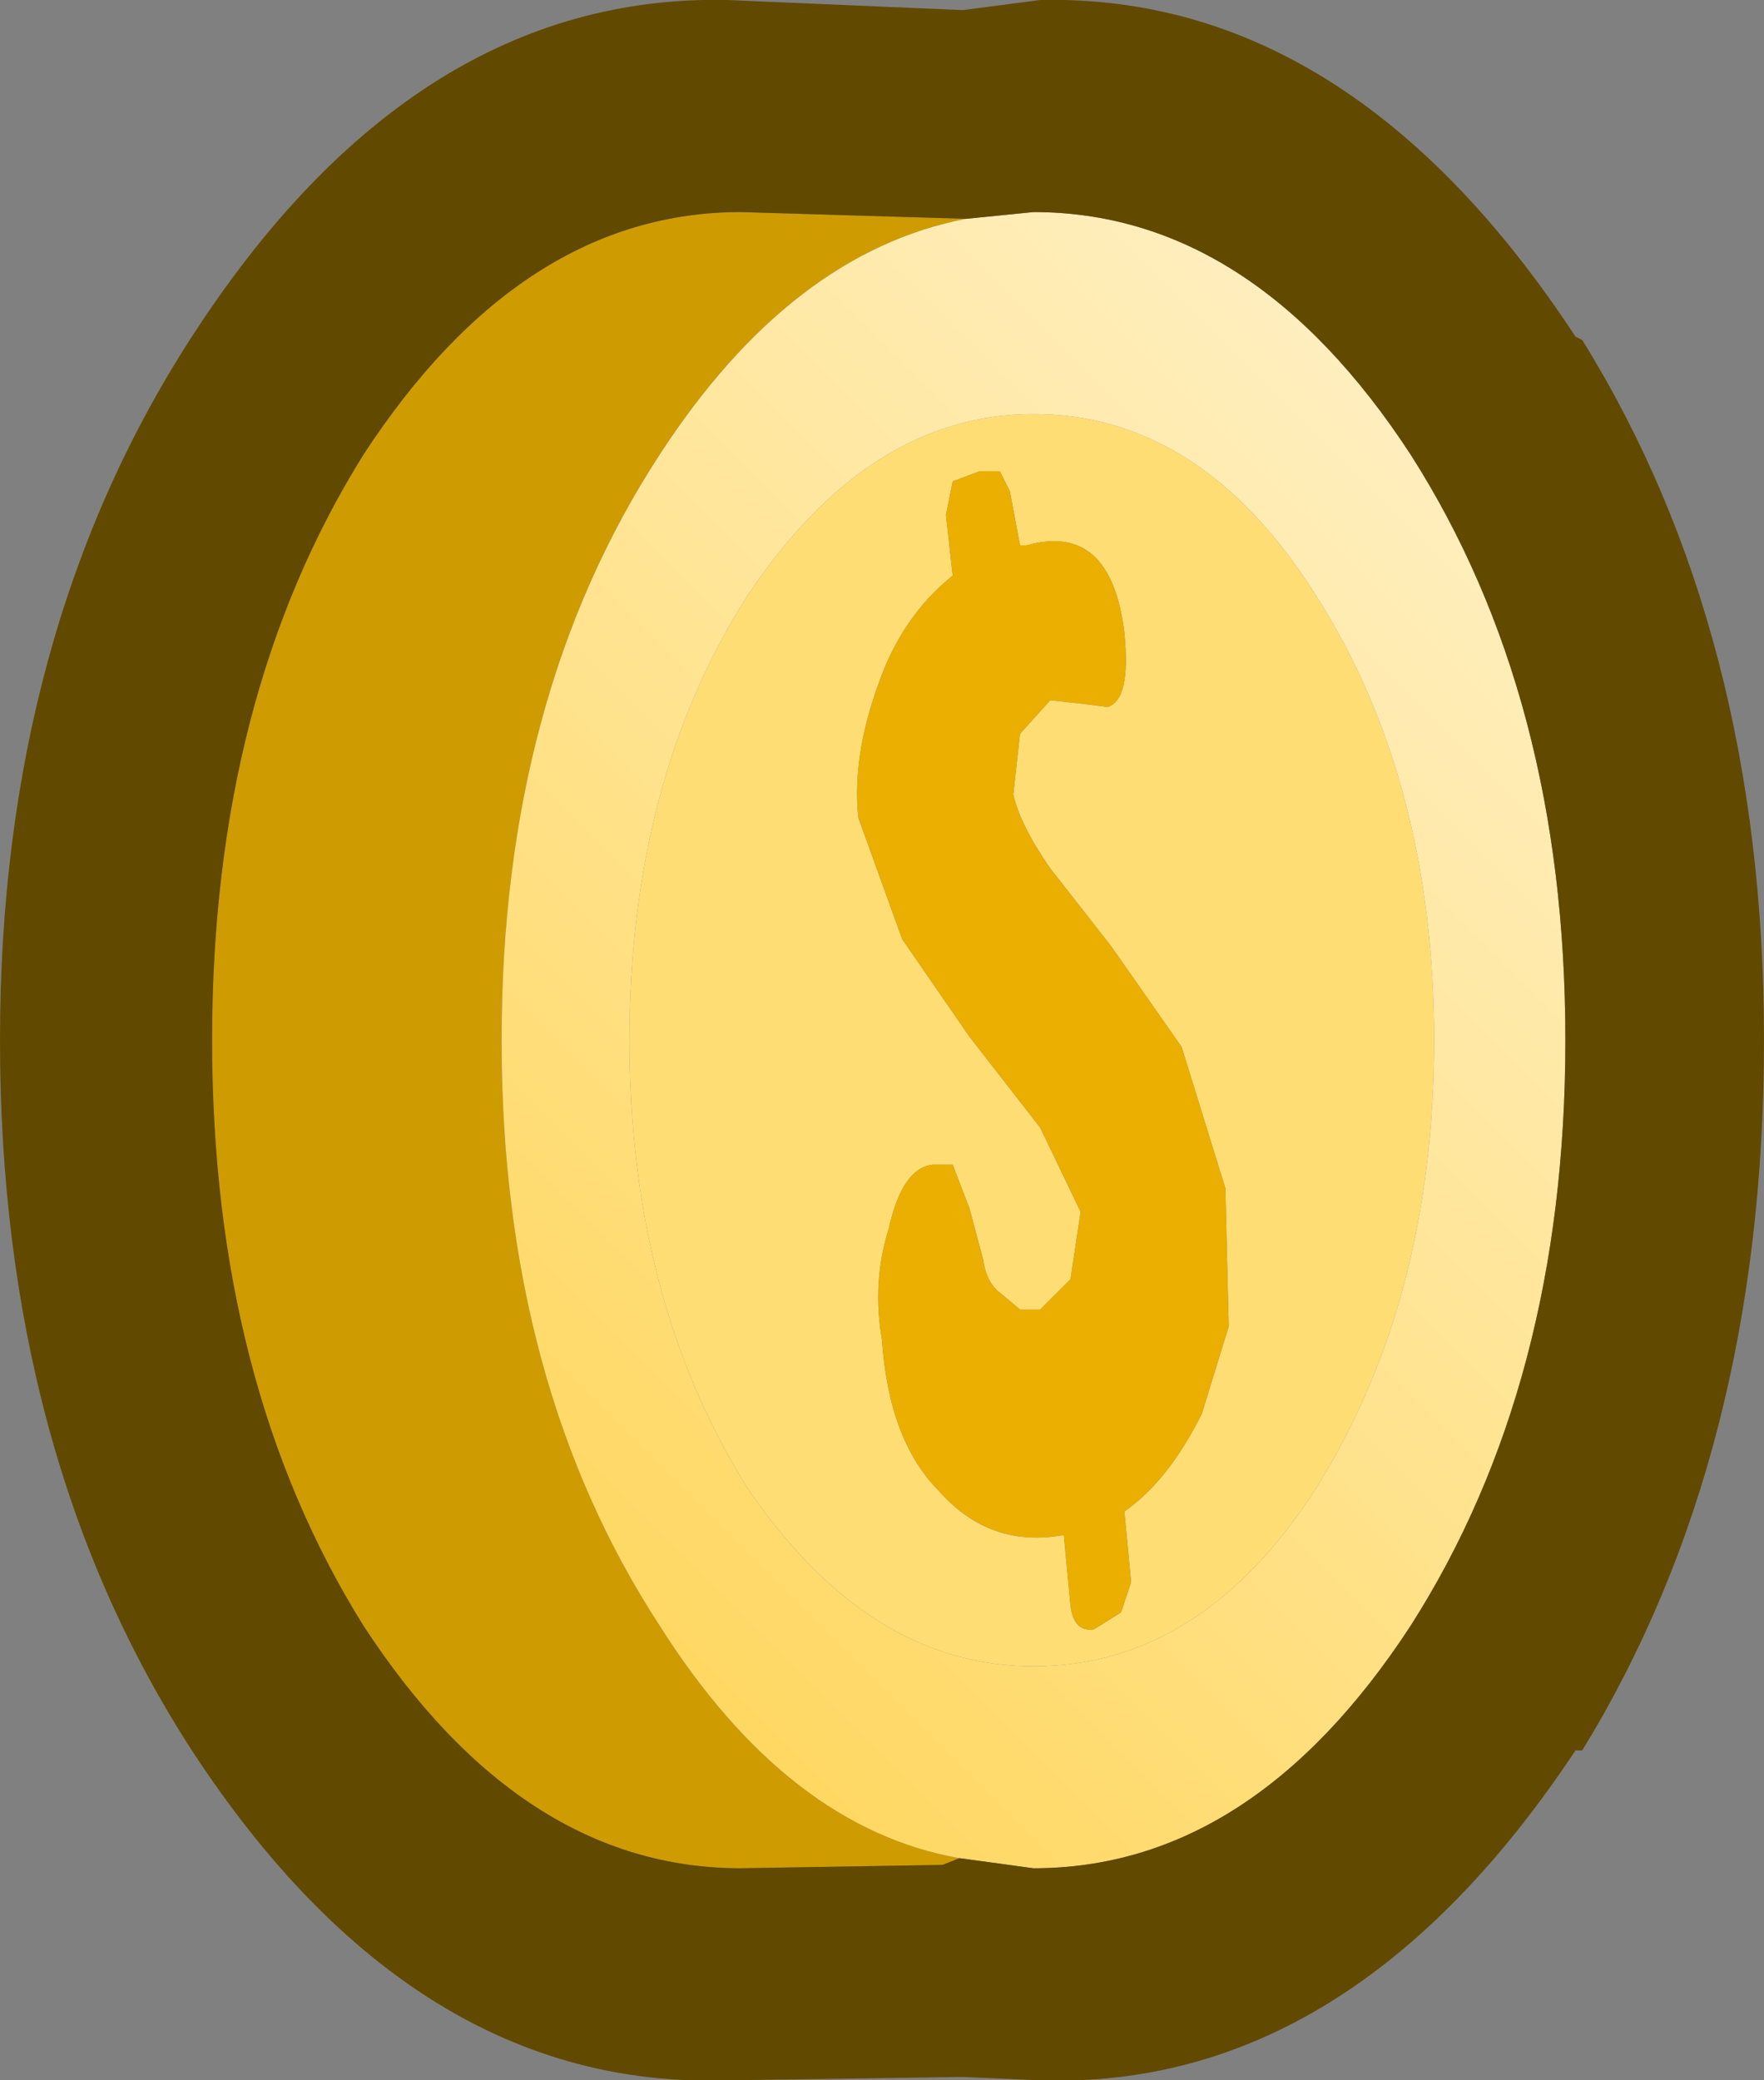 <?xml version="1.0" encoding="UTF-8" standalone="no"?>
<svg xmlns:xlink="http://www.w3.org/1999/xlink" height="30.9px" width="26.2px" xmlns="http://www.w3.org/2000/svg">
  <rect width="100%" height="100%" fill="#808080" stroke="none"/>
  <g transform="matrix(1.0, 0.0, 0.0, 1.0, 13.5, 15.0)">
    <path d="M0.75 12.6 L0.5 12.7 -2.5 12.75 Q-5.75 12.75 -8.1 9.15 -10.35 5.55 -10.35 0.45 -10.35 -4.65 -8.1 -8.25 -5.75 -11.85 -2.5 -11.85 L0.85 -11.75 Q-1.75 -11.25 -3.7 -8.25 -6.05 -4.65 -6.05 0.45 -6.05 5.55 -3.7 9.15 -1.8 12.15 0.75 12.6" fill="#ce9b00" fill-rule="evenodd" stroke="none"/>
    <path d="M1.05 -8.0 L0.65 -7.85 0.55 -7.35 0.65 -6.45 Q-0.1 -5.85 -0.45 -4.85 -0.85 -3.75 -0.75 -2.85 L-0.1 -1.05 0.9 0.4 1.95 1.75 2.55 3.0 2.4 4.0 1.95 4.45 1.65 4.45 1.35 4.2 Q1.15 4.05 1.1 3.7 L0.9 2.95 0.65 2.3 0.35 2.3 Q-0.1 2.35 -0.3 3.25 -0.55 4.05 -0.4 4.9 -0.3 6.4 0.45 7.15 1.2 8.0 2.3 7.8 L2.4 8.85 Q2.45 9.25 2.75 9.2 L3.15 8.95 3.3 8.5 3.2 7.45 Q3.85 7.0 4.35 6.0 L4.75 4.7 4.7 2.65 4.05 0.55 3.0 -0.95 2.1 -2.1 Q1.65 -2.75 1.55 -3.2 L1.65 -4.1 2.1 -4.6 2.55 -4.55 2.95 -4.5 Q3.3 -4.6 3.2 -5.6 3.0 -7.25 1.75 -6.9 L1.65 -6.9 1.5 -7.7 1.35 -8.0 1.05 -8.0 M6.05 -6.15 Q7.8 -3.4 7.8 0.45 7.8 4.3 6.05 7.1 4.35 9.75 1.85 9.75 -0.6 9.75 -2.4 7.1 -4.15 4.3 -4.15 0.45 -4.15 -3.4 -2.4 -6.15 -0.6 -8.85 1.85 -8.85 4.35 -8.85 6.05 -6.15" fill="#ffdd75" fill-rule="evenodd" stroke="none"/>
    <path d="M1.05 -8.0 L1.35 -8.0 1.5 -7.7 1.65 -6.9 1.75 -6.9 Q3.0 -7.25 3.2 -5.6 3.3 -4.6 2.95 -4.5 L2.55 -4.55 2.1 -4.6 1.65 -4.1 1.55 -3.2 Q1.65 -2.75 2.1 -2.1 L3.0 -0.95 4.05 0.55 4.7 2.65 4.75 4.7 4.35 6.0 Q3.85 7.0 3.2 7.45 L3.3 8.5 3.15 8.95 2.75 9.2 Q2.45 9.25 2.4 8.85 L2.3 7.8 Q1.2 8.0 0.45 7.15 -0.3 6.4 -0.4 4.9 -0.55 4.05 -0.3 3.25 -0.1 2.35 0.35 2.3 L0.65 2.3 0.9 2.95 1.1 3.7 Q1.15 4.05 1.35 4.2 L1.65 4.45 1.95 4.45 2.4 4.0 2.55 3.0 1.95 1.75 0.9 0.4 -0.1 -1.05 -0.75 -2.85 Q-0.85 -3.75 -0.45 -4.85 -0.1 -5.85 0.65 -6.45 L0.55 -7.35 0.65 -7.85 1.05 -8.0" fill="#eaaf00" fill-rule="evenodd" stroke="none"/>
    <path d="M0.85 -11.75 L1.85 -11.85 Q5.1 -11.85 7.45 -8.25 9.75 -4.65 9.75 0.45 9.75 5.55 7.45 9.15 5.1 12.75 1.85 12.75 L0.75 12.6 Q-1.8 12.15 -3.7 9.15 -6.05 5.55 -6.05 0.45 -6.05 -4.65 -3.7 -8.25 -1.75 -11.25 0.85 -11.75 M6.05 -6.15 Q4.35 -8.85 1.85 -8.85 -0.6 -8.85 -2.4 -6.15 -4.15 -3.4 -4.15 0.45 -4.15 4.3 -2.4 7.1 -0.6 9.75 1.85 9.75 4.35 9.75 6.05 7.1 7.8 4.3 7.8 0.45 7.8 -3.4 6.05 -6.15" fill="url(#gradient0)" fill-rule="evenodd" stroke="none"/>
    <path d="M0.8 -14.85 L1.95 -15.0 Q6.55 -15.1 9.9 -10.0 L10.0 -9.95 Q12.7 -5.6 12.7 0.45 12.7 6.6 10.0 11.0 L9.9 11.0 Q6.55 16.05 1.95 15.9 L0.8 15.85 -2.7 15.9 Q-7.35 16.05 -10.65 11.0 -13.5 6.6 -13.5 0.45 -13.5 -5.6 -10.65 -10.0 -7.35 -15.1 -2.7 -15.0 L0.8 -14.85 M0.75 12.6 L1.85 12.75 Q5.1 12.75 7.45 9.15 9.75 5.55 9.75 0.45 9.75 -4.65 7.45 -8.25 5.1 -11.85 1.85 -11.85 L0.85 -11.75 -2.5 -11.85 Q-5.75 -11.85 -8.1 -8.25 -10.35 -4.65 -10.35 0.45 -10.35 5.55 -8.1 9.15 -5.75 12.75 -2.5 12.75 L0.5 12.7 0.75 12.6" fill="#624900" fill-rule="evenodd" stroke="none"/>
  </g>
  <defs>
    <linearGradient gradientTransform="matrix(0.009, -0.021, 0.008, 0.008, 0.65, 4.7)" gradientUnits="userSpaceOnUse" id="gradient0" spreadMethod="pad" x1="-819.2" x2="819.2">
      <stop offset="0.0" stop-color="#ffcc33"/>
      <stop offset="1.0" stop-color="#fff2cc"/>
    </linearGradient>
  </defs>
</svg>

